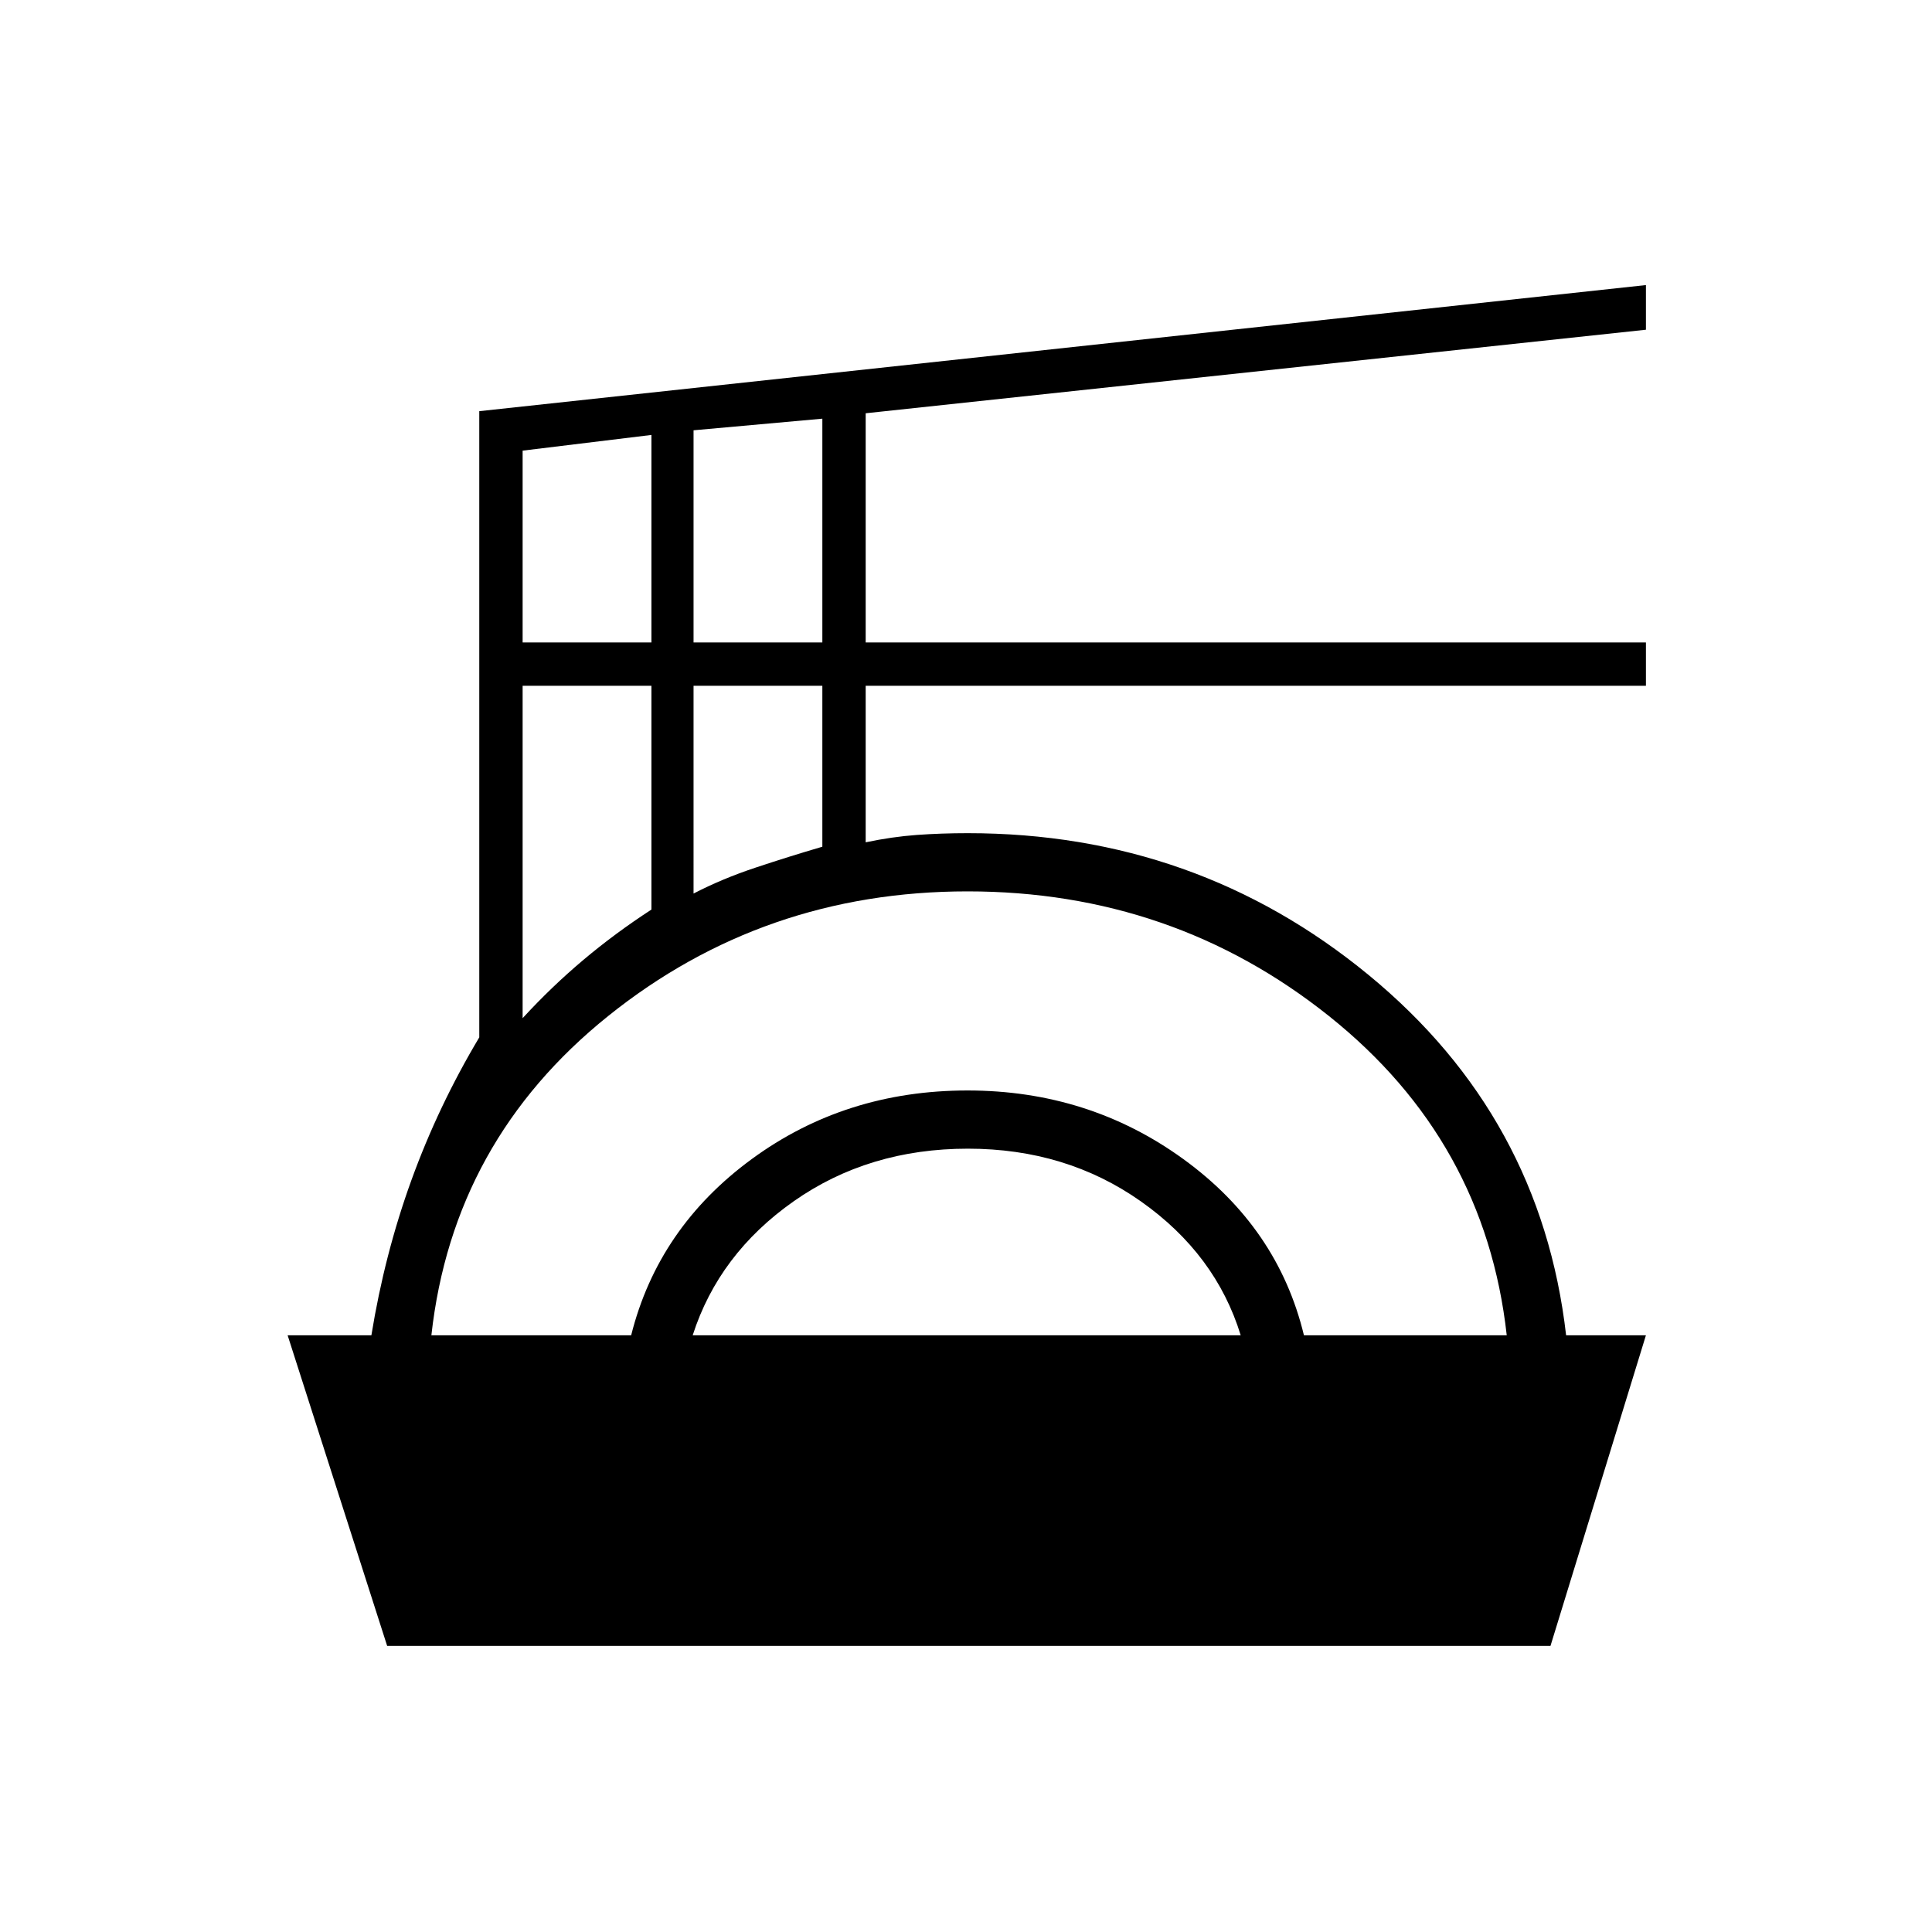 <svg xmlns="http://www.w3.org/2000/svg" height="20" viewBox="0 -960 960 960" width="20"><path d="M192.38-142.15 142.92-296.5h41.62q6.52-40.17 19.87-77.04 13.36-36.88 33.74-71v-311.15l579.7-62.66v22.19l-387.7 41.51v113.88h387.7v21.54h-387.7v77.77q13.16-2.77 25.37-3.66 12.21-.88 25.36-.88 113.49 0 199.17 70.46 85.68 70.46 98.14 179.04h39.66l-47.43 154.35H192.38Zm21.97-154.35h99.27q13.41-53.46 59.91-87.56 46.51-34.09 107.24-34.09 60.23 0 107.23 34.09 47.01 34.1 59.92 87.56h100.77q-10.73-96.73-88.36-158.65-77.64-61.93-179.56-61.93-101.42 0-178.56 61.93-77.13 61.92-87.86 158.65Zm129.84 0H616.5q-12.38-40.28-49.54-66.5-37.15-26.23-86-26.23-49.34 0-86.56 26.13-37.21 26.14-50.21 66.6Zm-84.5-157.58q14.34-15.61 30.17-28.94 15.83-13.33 33.83-25.02v-111.19h-64v165.15ZM344.62-516q14.07-7.31 30.68-12.84 16.61-5.54 33.32-10.43v-79.96h-64V-516Zm-84.93-124.77h64v-103.11l-64 7.8v95.31Zm84.93 0h64v-111.19l-64 5.77v105.42Z"/></svg>